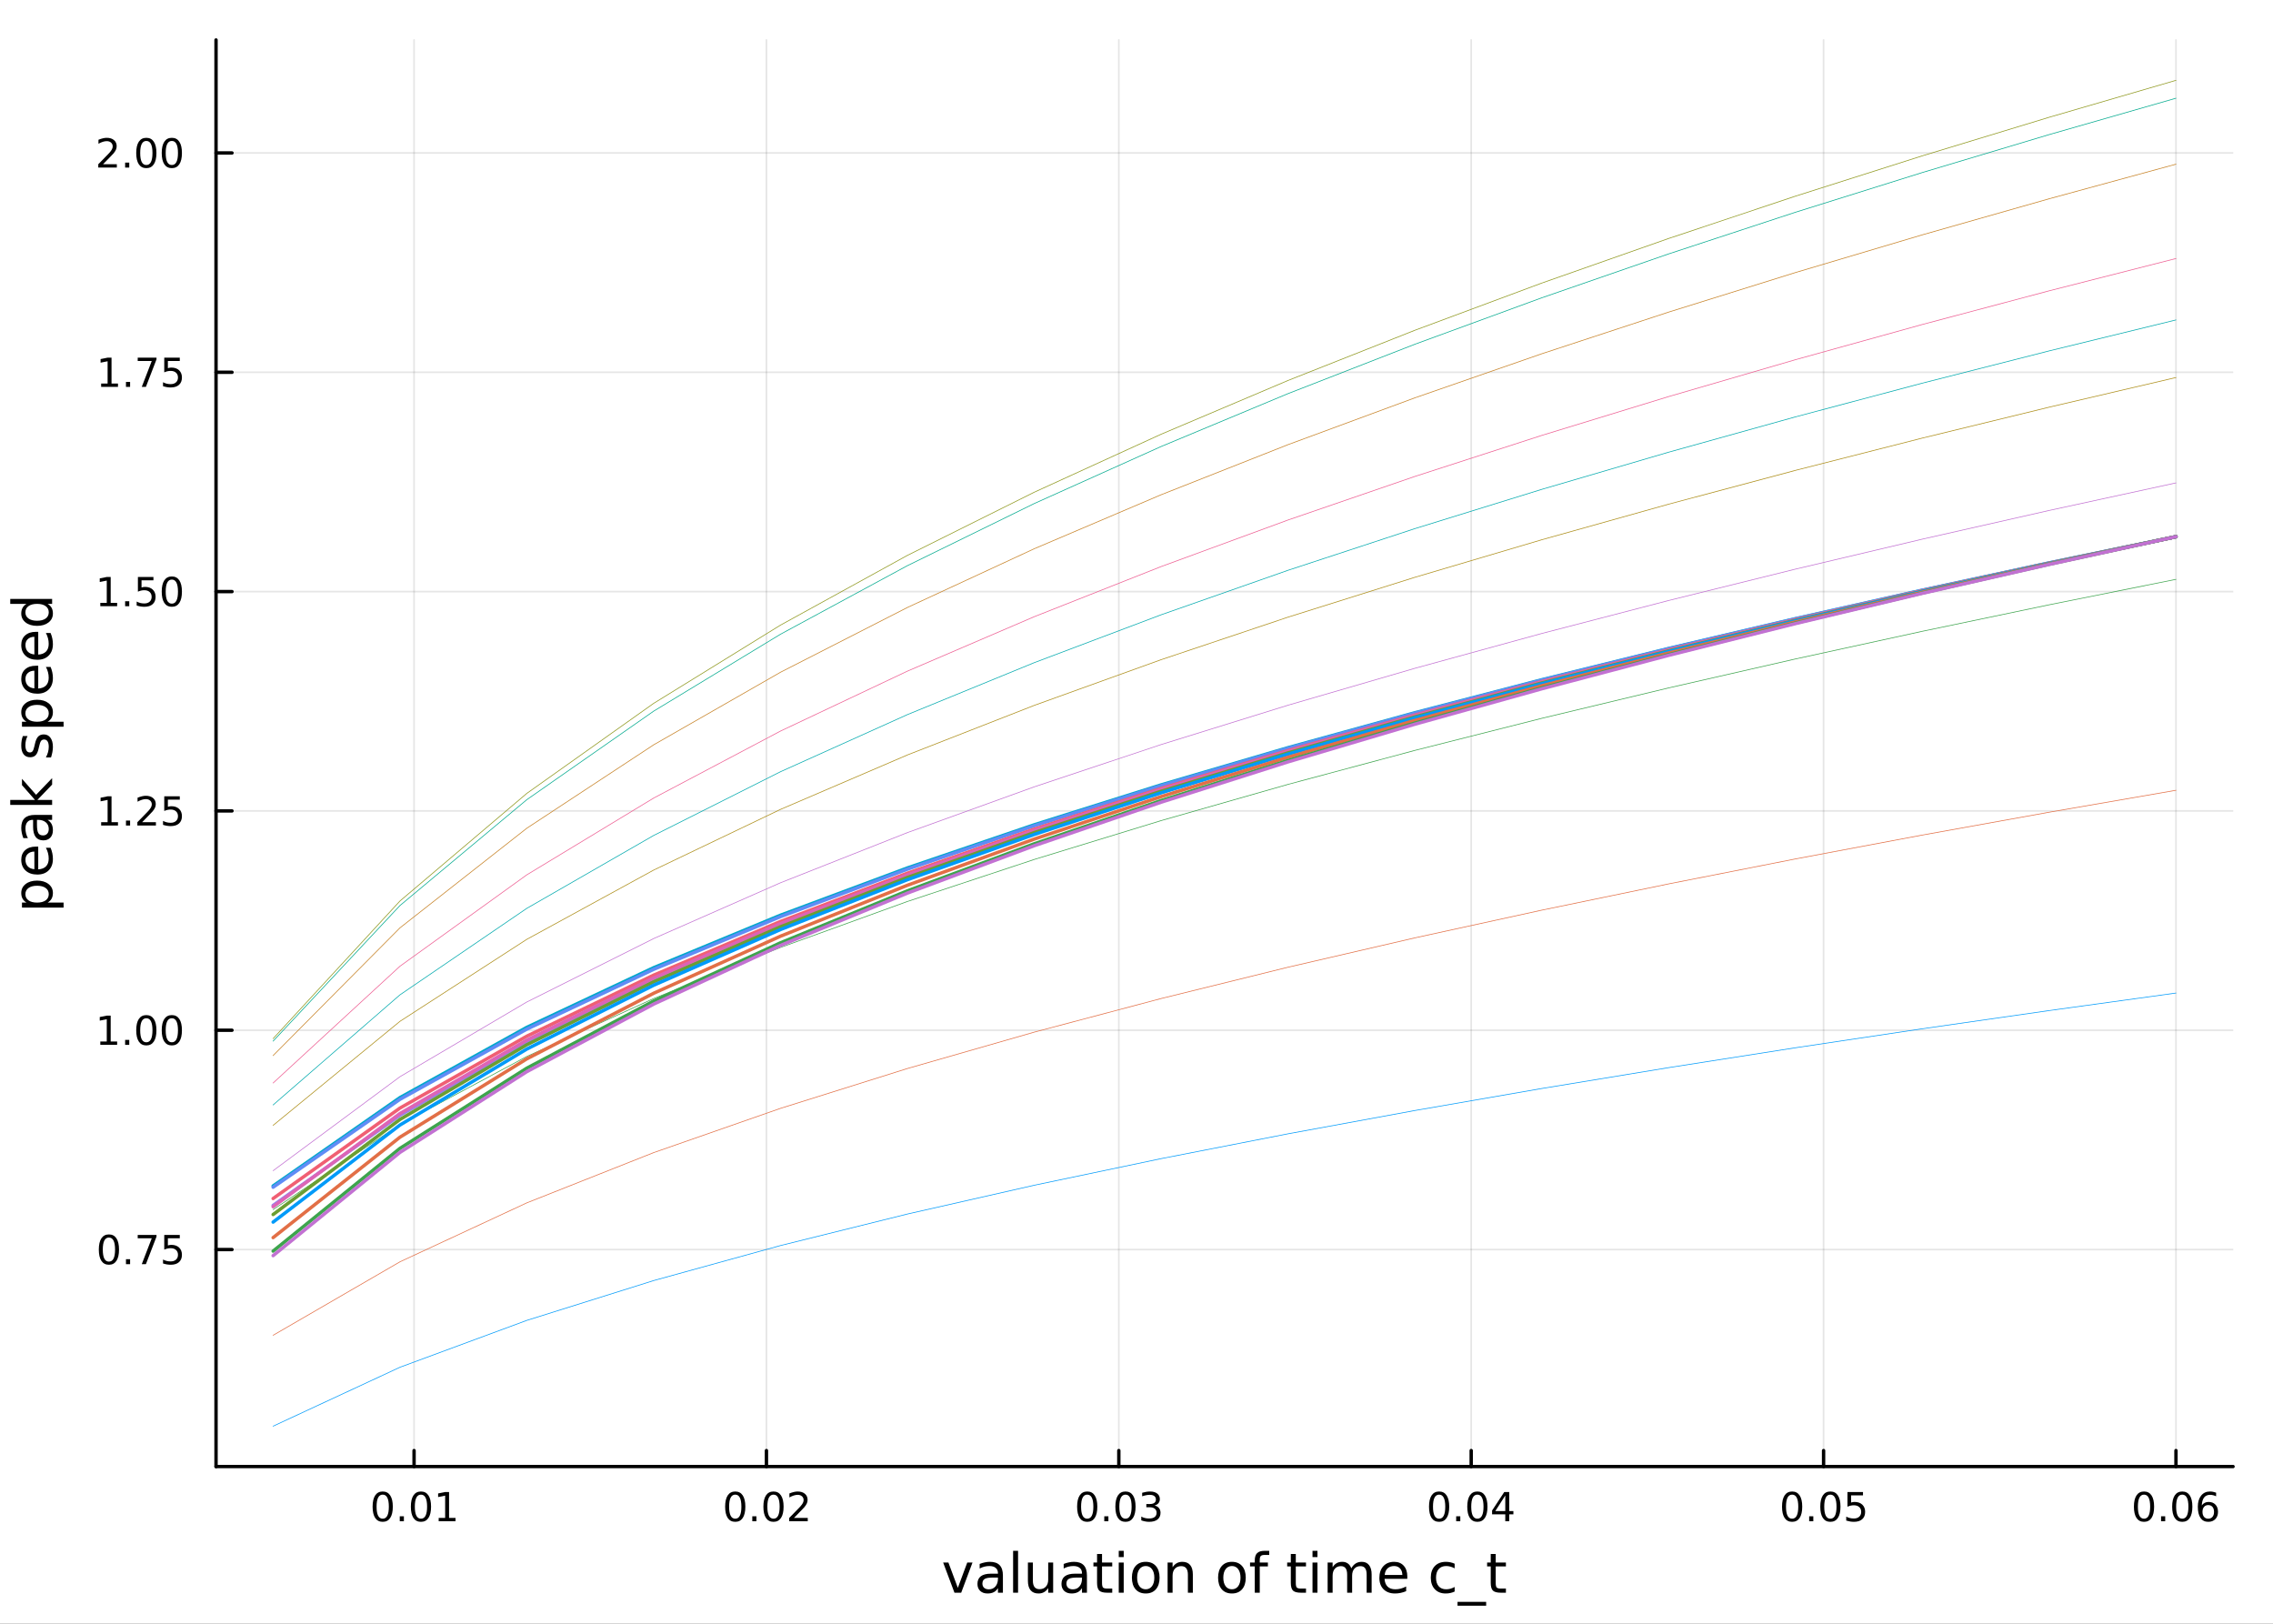 <?xml version="1.0" encoding="utf-8"?>
<svg xmlns="http://www.w3.org/2000/svg" xmlns:xlink="http://www.w3.org/1999/xlink" width="672" height="480" viewBox="0 0 2688 1920">
<rect x="0" y="0" width="2688" height="1920" fill="#333333" stroke="none"/>
<defs>
  <clipPath id="clip620">
    <rect x="0" y="0" width="2688" height="1920"/>
  </clipPath>
</defs>
<path clip-path="url(#clip620)" d="M0 1920 L2688 1920 L2688 0 L0 0  Z" fill="#ffffff" fill-rule="evenodd" fill-opacity="1"/>
<defs>
  <clipPath id="clip621">
    <rect x="537" y="0" width="1883" height="1883"/>
  </clipPath>
</defs>
<path clip-path="url(#clip620)" d="M255.469 1734.12 L2640.76 1734.12 L2640.76 47.244 L255.469 47.244  Z" fill="#ffffff" fill-rule="evenodd" fill-opacity="1"/>
<defs>
  <clipPath id="clip622">
    <rect x="255" y="47" width="2386" height="1688"/>
  </clipPath>
</defs>
<polyline clip-path="url(#clip622)" style="stroke:#000000; stroke-linecap:round; stroke-linejoin:round; stroke-width:2; stroke-opacity:0.1; fill:none" points="489.664,1734.12 489.664,47.244 "/>
<polyline clip-path="url(#clip622)" style="stroke:#000000; stroke-linecap:round; stroke-linejoin:round; stroke-width:2; stroke-opacity:0.1; fill:none" points="906.381,1734.12 906.381,47.244 "/>
<polyline clip-path="url(#clip622)" style="stroke:#000000; stroke-linecap:round; stroke-linejoin:round; stroke-width:2; stroke-opacity:0.1; fill:none" points="1323.1,1734.12 1323.1,47.244 "/>
<polyline clip-path="url(#clip622)" style="stroke:#000000; stroke-linecap:round; stroke-linejoin:round; stroke-width:2; stroke-opacity:0.1; fill:none" points="1739.81,1734.12 1739.81,47.244 "/>
<polyline clip-path="url(#clip622)" style="stroke:#000000; stroke-linecap:round; stroke-linejoin:round; stroke-width:2; stroke-opacity:0.1; fill:none" points="2156.53,1734.12 2156.53,47.244 "/>
<polyline clip-path="url(#clip622)" style="stroke:#000000; stroke-linecap:round; stroke-linejoin:round; stroke-width:2; stroke-opacity:0.1; fill:none" points="2573.25,1734.12 2573.25,47.244 "/>
<polyline clip-path="url(#clip620)" style="stroke:#000000; stroke-linecap:round; stroke-linejoin:round; stroke-width:4; stroke-opacity:1; fill:none" points="255.469,1734.12 2640.76,1734.12 "/>
<polyline clip-path="url(#clip620)" style="stroke:#000000; stroke-linecap:round; stroke-linejoin:round; stroke-width:4; stroke-opacity:1; fill:none" points="489.664,1734.12 489.664,1715.22 "/>
<polyline clip-path="url(#clip620)" style="stroke:#000000; stroke-linecap:round; stroke-linejoin:round; stroke-width:4; stroke-opacity:1; fill:none" points="906.381,1734.12 906.381,1715.22 "/>
<polyline clip-path="url(#clip620)" style="stroke:#000000; stroke-linecap:round; stroke-linejoin:round; stroke-width:4; stroke-opacity:1; fill:none" points="1323.1,1734.12 1323.1,1715.22 "/>
<polyline clip-path="url(#clip620)" style="stroke:#000000; stroke-linecap:round; stroke-linejoin:round; stroke-width:4; stroke-opacity:1; fill:none" points="1739.81,1734.12 1739.81,1715.22 "/>
<polyline clip-path="url(#clip620)" style="stroke:#000000; stroke-linecap:round; stroke-linejoin:round; stroke-width:4; stroke-opacity:1; fill:none" points="2156.53,1734.12 2156.53,1715.22 "/>
<polyline clip-path="url(#clip620)" style="stroke:#000000; stroke-linecap:round; stroke-linejoin:round; stroke-width:4; stroke-opacity:1; fill:none" points="2573.25,1734.12 2573.25,1715.22 "/>
<path clip-path="url(#clip620)" d="M452.581 1767.34 Q448.97 1767.34 447.141 1770.9 Q445.335 1774.45 445.335 1781.58 Q445.335 1788.68 447.141 1792.25 Q448.97 1795.79 452.581 1795.79 Q456.215 1795.79 458.021 1792.25 Q459.849 1788.68 459.849 1781.58 Q459.849 1774.45 458.021 1770.9 Q456.215 1767.34 452.581 1767.34 M452.581 1763.64 Q458.391 1763.64 461.446 1768.24 Q464.525 1772.83 464.525 1781.58 Q464.525 1790.3 461.446 1794.91 Q458.391 1799.49 452.581 1799.49 Q446.771 1799.49 443.692 1794.91 Q440.636 1790.3 440.636 1781.58 Q440.636 1772.83 443.692 1768.24 Q446.771 1763.64 452.581 1763.64 Z" fill="#000000" fill-rule="evenodd" fill-opacity="1" /><path clip-path="url(#clip620)" d="M472.743 1792.94 L477.627 1792.94 L477.627 1798.82 L472.743 1798.82 L472.743 1792.94 Z" fill="#000000" fill-rule="evenodd" fill-opacity="1" /><path clip-path="url(#clip620)" d="M497.812 1767.34 Q494.201 1767.34 492.372 1770.9 Q490.567 1774.45 490.567 1781.58 Q490.567 1788.68 492.372 1792.25 Q494.201 1795.79 497.812 1795.79 Q501.446 1795.79 503.252 1792.25 Q505.081 1788.68 505.081 1781.58 Q505.081 1774.45 503.252 1770.9 Q501.446 1767.34 497.812 1767.34 M497.812 1763.64 Q503.622 1763.64 506.678 1768.24 Q509.756 1772.83 509.756 1781.58 Q509.756 1790.3 506.678 1794.91 Q503.622 1799.49 497.812 1799.49 Q492.002 1799.49 488.923 1794.91 Q485.868 1790.3 485.868 1781.58 Q485.868 1772.83 488.923 1768.24 Q492.002 1763.64 497.812 1763.64 Z" fill="#000000" fill-rule="evenodd" fill-opacity="1" /><path clip-path="url(#clip620)" d="M518.784 1794.89 L526.423 1794.89 L526.423 1768.52 L518.113 1770.19 L518.113 1765.93 L526.377 1764.26 L531.053 1764.26 L531.053 1794.89 L538.691 1794.89 L538.691 1798.82 L518.784 1798.82 L518.784 1794.89 Z" fill="#000000" fill-rule="evenodd" fill-opacity="1" /><path clip-path="url(#clip620)" d="M869.483 1767.34 Q865.872 1767.34 864.043 1770.9 Q862.237 1774.45 862.237 1781.58 Q862.237 1788.68 864.043 1792.25 Q865.872 1795.79 869.483 1795.79 Q873.117 1795.79 874.923 1792.25 Q876.751 1788.68 876.751 1781.58 Q876.751 1774.45 874.923 1770.9 Q873.117 1767.34 869.483 1767.34 M869.483 1763.64 Q875.293 1763.64 878.348 1768.24 Q881.427 1772.83 881.427 1781.58 Q881.427 1790.3 878.348 1794.91 Q875.293 1799.49 869.483 1799.49 Q863.673 1799.49 860.594 1794.91 Q857.538 1790.3 857.538 1781.58 Q857.538 1772.83 860.594 1768.24 Q863.673 1763.64 869.483 1763.64 Z" fill="#000000" fill-rule="evenodd" fill-opacity="1" /><path clip-path="url(#clip620)" d="M889.645 1792.94 L894.529 1792.94 L894.529 1798.82 L889.645 1798.82 L889.645 1792.94 Z" fill="#000000" fill-rule="evenodd" fill-opacity="1" /><path clip-path="url(#clip620)" d="M914.714 1767.34 Q911.103 1767.34 909.274 1770.9 Q907.469 1774.45 907.469 1781.58 Q907.469 1788.68 909.274 1792.25 Q911.103 1795.79 914.714 1795.79 Q918.348 1795.79 920.154 1792.25 Q921.982 1788.68 921.982 1781.58 Q921.982 1774.45 920.154 1770.9 Q918.348 1767.34 914.714 1767.34 M914.714 1763.64 Q920.524 1763.64 923.58 1768.24 Q926.658 1772.83 926.658 1781.58 Q926.658 1790.3 923.58 1794.91 Q920.524 1799.49 914.714 1799.49 Q908.904 1799.49 905.825 1794.91 Q902.77 1790.3 902.77 1781.58 Q902.77 1772.83 905.825 1768.24 Q908.904 1763.64 914.714 1763.64 Z" fill="#000000" fill-rule="evenodd" fill-opacity="1" /><path clip-path="url(#clip620)" d="M938.904 1794.89 L955.223 1794.89 L955.223 1798.82 L933.279 1798.82 L933.279 1794.89 Q935.941 1792.13 940.524 1787.5 Q945.13 1782.85 946.311 1781.51 Q948.556 1778.98 949.436 1777.25 Q950.339 1775.49 950.339 1773.8 Q950.339 1771.04 948.394 1769.31 Q946.473 1767.57 943.371 1767.57 Q941.172 1767.57 938.718 1768.34 Q936.288 1769.1 933.51 1770.65 L933.51 1765.93 Q936.334 1764.79 938.788 1764.21 Q941.242 1763.64 943.279 1763.64 Q948.649 1763.64 951.843 1766.32 Q955.038 1769.01 955.038 1773.5 Q955.038 1775.63 954.228 1777.55 Q953.441 1779.45 951.334 1782.04 Q950.755 1782.71 947.654 1785.93 Q944.552 1789.12 938.904 1794.89 Z" fill="#000000" fill-rule="evenodd" fill-opacity="1" /><path clip-path="url(#clip620)" d="M1285.72 1767.34 Q1282.11 1767.34 1280.29 1770.9 Q1278.48 1774.45 1278.48 1781.58 Q1278.48 1788.68 1280.29 1792.25 Q1282.11 1795.79 1285.72 1795.79 Q1289.36 1795.79 1291.16 1792.25 Q1292.99 1788.68 1292.99 1781.58 Q1292.99 1774.45 1291.16 1770.9 Q1289.36 1767.34 1285.72 1767.34 M1285.72 1763.64 Q1291.54 1763.64 1294.59 1768.24 Q1297.67 1772.83 1297.67 1781.58 Q1297.67 1790.3 1294.59 1794.91 Q1291.54 1799.49 1285.72 1799.49 Q1279.91 1799.49 1276.84 1794.91 Q1273.78 1790.3 1273.78 1781.58 Q1273.78 1772.83 1276.84 1768.24 Q1279.91 1763.64 1285.72 1763.64 Z" fill="#000000" fill-rule="evenodd" fill-opacity="1" /><path clip-path="url(#clip620)" d="M1305.89 1792.94 L1310.77 1792.94 L1310.77 1798.82 L1305.89 1798.82 L1305.89 1792.94 Z" fill="#000000" fill-rule="evenodd" fill-opacity="1" /><path clip-path="url(#clip620)" d="M1330.96 1767.34 Q1327.35 1767.34 1325.52 1770.9 Q1323.71 1774.45 1323.71 1781.58 Q1323.71 1788.68 1325.52 1792.25 Q1327.35 1795.79 1330.96 1795.79 Q1334.59 1795.79 1336.4 1792.25 Q1338.22 1788.68 1338.22 1781.58 Q1338.22 1774.45 1336.4 1770.9 Q1334.59 1767.34 1330.96 1767.34 M1330.96 1763.64 Q1336.77 1763.64 1339.82 1768.24 Q1342.9 1772.83 1342.9 1781.58 Q1342.9 1790.3 1339.82 1794.91 Q1336.77 1799.49 1330.96 1799.49 Q1325.15 1799.49 1322.07 1794.91 Q1319.01 1790.3 1319.01 1781.58 Q1319.01 1772.83 1322.07 1768.24 Q1325.15 1763.64 1330.96 1763.64 Z" fill="#000000" fill-rule="evenodd" fill-opacity="1" /><path clip-path="url(#clip620)" d="M1365.28 1780.19 Q1368.64 1780.9 1370.52 1783.17 Q1372.41 1785.44 1372.41 1788.77 Q1372.41 1793.89 1368.9 1796.69 Q1365.38 1799.49 1358.9 1799.49 Q1356.72 1799.49 1354.41 1799.05 Q1352.11 1798.64 1349.66 1797.78 L1349.66 1793.27 Q1351.6 1794.4 1353.92 1794.98 Q1356.23 1795.56 1358.76 1795.56 Q1363.16 1795.56 1365.45 1793.82 Q1367.76 1792.08 1367.76 1788.77 Q1367.76 1785.72 1365.61 1784.01 Q1363.48 1782.27 1359.66 1782.27 L1355.63 1782.27 L1355.63 1778.43 L1359.84 1778.43 Q1363.29 1778.43 1365.12 1777.06 Q1366.95 1775.67 1366.95 1773.08 Q1366.95 1770.42 1365.05 1769.01 Q1363.18 1767.57 1359.66 1767.57 Q1357.74 1767.57 1355.54 1767.99 Q1353.34 1768.4 1350.7 1769.28 L1350.7 1765.12 Q1353.36 1764.38 1355.68 1764.01 Q1358.02 1763.64 1360.08 1763.64 Q1365.4 1763.64 1368.5 1766.07 Q1371.6 1768.47 1371.6 1772.59 Q1371.6 1775.46 1369.96 1777.46 Q1368.32 1779.42 1365.28 1780.19 Z" fill="#000000" fill-rule="evenodd" fill-opacity="1" /><path clip-path="url(#clip620)" d="M1701.87 1767.34 Q1698.26 1767.34 1696.43 1770.9 Q1694.63 1774.45 1694.63 1781.58 Q1694.63 1788.68 1696.43 1792.25 Q1698.26 1795.79 1701.87 1795.79 Q1705.51 1795.79 1707.31 1792.25 Q1709.14 1788.68 1709.14 1781.58 Q1709.14 1774.45 1707.31 1770.9 Q1705.51 1767.34 1701.87 1767.34 M1701.87 1763.64 Q1707.68 1763.64 1710.74 1768.24 Q1713.82 1772.83 1713.82 1781.58 Q1713.82 1790.3 1710.74 1794.91 Q1707.68 1799.49 1701.87 1799.49 Q1696.06 1799.49 1692.99 1794.91 Q1689.93 1790.3 1689.93 1781.58 Q1689.93 1772.83 1692.99 1768.24 Q1696.06 1763.64 1701.87 1763.64 Z" fill="#000000" fill-rule="evenodd" fill-opacity="1" /><path clip-path="url(#clip620)" d="M1722.04 1792.94 L1726.92 1792.94 L1726.92 1798.82 L1722.04 1798.82 L1722.04 1792.94 Z" fill="#000000" fill-rule="evenodd" fill-opacity="1" /><path clip-path="url(#clip620)" d="M1747.11 1767.34 Q1743.49 1767.34 1741.67 1770.9 Q1739.86 1774.45 1739.86 1781.58 Q1739.86 1788.68 1741.67 1792.25 Q1743.49 1795.79 1747.11 1795.79 Q1750.74 1795.79 1752.55 1792.25 Q1754.37 1788.68 1754.37 1781.58 Q1754.37 1774.45 1752.55 1770.9 Q1750.74 1767.34 1747.11 1767.34 M1747.11 1763.64 Q1752.92 1763.64 1755.97 1768.24 Q1759.05 1772.83 1759.05 1781.58 Q1759.05 1790.3 1755.97 1794.91 Q1752.92 1799.49 1747.11 1799.49 Q1741.3 1799.49 1738.22 1794.91 Q1735.16 1790.3 1735.16 1781.58 Q1735.16 1772.83 1738.22 1768.24 Q1741.3 1763.64 1747.11 1763.64 Z" fill="#000000" fill-rule="evenodd" fill-opacity="1" /><path clip-path="url(#clip620)" d="M1780.11 1768.34 L1768.31 1786.78 L1780.11 1786.78 L1780.11 1768.34 M1778.89 1764.26 L1784.77 1764.26 L1784.77 1786.78 L1789.7 1786.78 L1789.7 1790.67 L1784.77 1790.67 L1784.77 1798.82 L1780.11 1798.82 L1780.11 1790.67 L1764.51 1790.67 L1764.51 1786.16 L1778.89 1764.26 Z" fill="#000000" fill-rule="evenodd" fill-opacity="1" /><path clip-path="url(#clip620)" d="M2119.33 1767.34 Q2115.72 1767.34 2113.89 1770.9 Q2112.09 1774.45 2112.09 1781.58 Q2112.09 1788.68 2113.89 1792.25 Q2115.72 1795.79 2119.33 1795.79 Q2122.97 1795.79 2124.77 1792.25 Q2126.6 1788.68 2126.6 1781.58 Q2126.6 1774.45 2124.77 1770.9 Q2122.97 1767.34 2119.33 1767.34 M2119.33 1763.64 Q2125.14 1763.64 2128.2 1768.24 Q2131.28 1772.83 2131.28 1781.58 Q2131.28 1790.3 2128.2 1794.91 Q2125.14 1799.49 2119.33 1799.49 Q2113.52 1799.49 2110.44 1794.91 Q2107.39 1790.3 2107.39 1781.58 Q2107.39 1772.83 2110.44 1768.24 Q2113.52 1763.64 2119.33 1763.64 Z" fill="#000000" fill-rule="evenodd" fill-opacity="1" /><path clip-path="url(#clip620)" d="M2139.49 1792.94 L2144.38 1792.94 L2144.38 1798.82 L2139.49 1798.82 L2139.49 1792.94 Z" fill="#000000" fill-rule="evenodd" fill-opacity="1" /><path clip-path="url(#clip620)" d="M2164.56 1767.34 Q2160.95 1767.34 2159.12 1770.9 Q2157.32 1774.45 2157.32 1781.58 Q2157.32 1788.68 2159.12 1792.25 Q2160.95 1795.79 2164.56 1795.79 Q2168.2 1795.79 2170 1792.25 Q2171.83 1788.68 2171.83 1781.58 Q2171.83 1774.45 2170 1770.9 Q2168.2 1767.34 2164.56 1767.34 M2164.56 1763.64 Q2170.37 1763.64 2173.43 1768.24 Q2176.51 1772.83 2176.51 1781.58 Q2176.51 1790.3 2173.43 1794.91 Q2170.37 1799.49 2164.56 1799.49 Q2158.75 1799.49 2155.67 1794.91 Q2152.62 1790.3 2152.62 1781.58 Q2152.62 1772.83 2155.67 1768.24 Q2158.75 1763.64 2164.56 1763.64 Z" fill="#000000" fill-rule="evenodd" fill-opacity="1" /><path clip-path="url(#clip620)" d="M2184.77 1764.26 L2203.13 1764.26 L2203.13 1768.2 L2189.05 1768.2 L2189.05 1776.67 Q2190.07 1776.32 2191.09 1776.16 Q2192.11 1775.97 2193.13 1775.97 Q2198.92 1775.97 2202.29 1779.15 Q2205.67 1782.32 2205.67 1787.73 Q2205.67 1793.31 2202.2 1796.41 Q2198.73 1799.49 2192.41 1799.49 Q2190.23 1799.49 2187.97 1799.12 Q2185.72 1798.75 2183.31 1798.01 L2183.31 1793.31 Q2185.4 1794.45 2187.62 1795 Q2189.84 1795.56 2192.32 1795.56 Q2196.32 1795.56 2198.66 1793.45 Q2201 1791.34 2201 1787.73 Q2201 1784.12 2198.66 1782.02 Q2196.32 1779.91 2192.32 1779.91 Q2190.44 1779.91 2188.57 1780.33 Q2186.72 1780.74 2184.77 1781.62 L2184.77 1764.26 Z" fill="#000000" fill-rule="evenodd" fill-opacity="1" /><path clip-path="url(#clip620)" d="M2535.47 1767.34 Q2531.86 1767.34 2530.03 1770.9 Q2528.22 1774.45 2528.22 1781.58 Q2528.22 1788.68 2530.03 1792.25 Q2531.86 1795.79 2535.47 1795.79 Q2539.1 1795.79 2540.91 1792.25 Q2542.74 1788.68 2542.74 1781.58 Q2542.74 1774.45 2540.91 1770.9 Q2539.1 1767.34 2535.47 1767.34 M2535.47 1763.64 Q2541.28 1763.64 2544.34 1768.24 Q2547.41 1772.83 2547.41 1781.58 Q2547.41 1790.3 2544.34 1794.91 Q2541.28 1799.49 2535.47 1799.49 Q2529.66 1799.49 2526.58 1794.91 Q2523.53 1790.3 2523.53 1781.58 Q2523.53 1772.83 2526.58 1768.24 Q2529.66 1763.64 2535.47 1763.64 Z" fill="#000000" fill-rule="evenodd" fill-opacity="1" /><path clip-path="url(#clip620)" d="M2555.63 1792.94 L2560.52 1792.94 L2560.52 1798.82 L2555.63 1798.82 L2555.63 1792.94 Z" fill="#000000" fill-rule="evenodd" fill-opacity="1" /><path clip-path="url(#clip620)" d="M2580.7 1767.34 Q2577.09 1767.34 2575.26 1770.9 Q2573.46 1774.45 2573.46 1781.58 Q2573.46 1788.68 2575.26 1792.25 Q2577.09 1795.79 2580.7 1795.79 Q2584.34 1795.79 2586.14 1792.25 Q2587.97 1788.68 2587.97 1781.58 Q2587.97 1774.45 2586.14 1770.9 Q2584.34 1767.34 2580.7 1767.34 M2580.7 1763.64 Q2586.51 1763.64 2589.57 1768.24 Q2592.65 1772.83 2592.65 1781.58 Q2592.65 1790.3 2589.57 1794.91 Q2586.51 1799.49 2580.7 1799.49 Q2574.89 1799.49 2571.81 1794.91 Q2568.76 1790.3 2568.76 1781.58 Q2568.76 1772.83 2571.81 1768.24 Q2574.89 1763.64 2580.7 1763.64 Z" fill="#000000" fill-rule="evenodd" fill-opacity="1" /><path clip-path="url(#clip620)" d="M2611.44 1779.68 Q2608.29 1779.68 2606.44 1781.83 Q2604.61 1783.98 2604.61 1787.73 Q2604.61 1791.46 2606.44 1793.64 Q2608.29 1795.79 2611.44 1795.79 Q2614.59 1795.79 2616.42 1793.64 Q2618.27 1791.46 2618.27 1787.73 Q2618.27 1783.98 2616.42 1781.83 Q2614.59 1779.68 2611.44 1779.68 M2620.72 1765.02 L2620.72 1769.28 Q2618.97 1768.45 2617.16 1768.01 Q2615.38 1767.57 2613.62 1767.57 Q2608.99 1767.57 2606.53 1770.7 Q2604.1 1773.82 2603.76 1780.14 Q2605.12 1778.13 2607.18 1777.06 Q2609.24 1775.97 2611.72 1775.97 Q2616.93 1775.97 2619.94 1779.15 Q2622.97 1782.29 2622.97 1787.73 Q2622.97 1793.06 2619.82 1796.27 Q2616.67 1799.49 2611.44 1799.49 Q2605.45 1799.49 2602.28 1794.91 Q2599.1 1790.3 2599.1 1781.58 Q2599.1 1773.38 2602.99 1768.52 Q2606.88 1763.64 2613.43 1763.64 Q2615.19 1763.64 2616.97 1763.98 Q2618.78 1764.33 2620.72 1765.02 Z" fill="#000000" fill-rule="evenodd" fill-opacity="1" /><path clip-path="url(#clip620)" d="M1115.36 1847.65 L1121.57 1847.65 L1132.71 1877.57 L1143.85 1847.65 L1150.05 1847.65 L1136.69 1883.3 L1128.73 1883.3 L1115.36 1847.65 Z" fill="#000000" fill-rule="evenodd" fill-opacity="1" /><path clip-path="url(#clip620)" d="M1174.34 1865.38 Q1167.24 1865.38 1164.5 1867 Q1161.77 1868.63 1161.77 1872.54 Q1161.77 1875.66 1163.8 1877.51 Q1165.87 1879.32 1169.41 1879.32 Q1174.28 1879.32 1177.2 1875.88 Q1180.16 1872.42 1180.16 1866.69 L1180.16 1865.38 L1174.34 1865.38 M1186.02 1862.96 L1186.02 1883.3 L1180.16 1883.3 L1180.16 1877.89 Q1178.16 1881.14 1175.17 1882.7 Q1172.18 1884.22 1167.85 1884.22 Q1162.37 1884.22 1159.13 1881.17 Q1155.91 1878.08 1155.91 1872.92 Q1155.91 1866.91 1159.92 1863.85 Q1163.96 1860.8 1171.95 1860.8 L1180.16 1860.8 L1180.16 1860.23 Q1180.16 1856.18 1177.49 1853.99 Q1174.85 1851.76 1170.04 1851.76 Q1166.99 1851.76 1164.09 1852.49 Q1161.19 1853.22 1158.52 1854.69 L1158.52 1849.28 Q1161.74 1848.03 1164.76 1847.43 Q1167.78 1846.79 1170.65 1846.79 Q1178.38 1846.79 1182.2 1850.8 Q1186.02 1854.81 1186.02 1862.96 Z" fill="#000000" fill-rule="evenodd" fill-opacity="1" /><path clip-path="url(#clip620)" d="M1198.08 1833.78 L1203.94 1833.78 L1203.94 1883.3 L1198.08 1883.3 L1198.08 1833.78 Z" fill="#000000" fill-rule="evenodd" fill-opacity="1" /><path clip-path="url(#clip620)" d="M1215.59 1869.23 L1215.59 1847.65 L1221.45 1847.65 L1221.45 1869.01 Q1221.45 1874.07 1223.42 1876.62 Q1225.39 1879.13 1229.34 1879.13 Q1234.08 1879.13 1236.82 1876.11 Q1239.59 1873.08 1239.59 1867.86 L1239.59 1847.65 L1245.44 1847.65 L1245.44 1883.3 L1239.59 1883.3 L1239.59 1877.83 Q1237.46 1881.07 1234.62 1882.66 Q1231.82 1884.22 1228.1 1884.22 Q1221.95 1884.22 1218.77 1880.4 Q1215.59 1876.59 1215.59 1869.23 M1230.33 1846.79 L1230.33 1846.79 Z" fill="#000000" fill-rule="evenodd" fill-opacity="1" /><path clip-path="url(#clip620)" d="M1273.71 1865.38 Q1266.61 1865.38 1263.87 1867 Q1261.14 1868.63 1261.14 1872.54 Q1261.14 1875.66 1263.17 1877.51 Q1265.24 1879.32 1268.77 1879.32 Q1273.64 1879.32 1276.57 1875.88 Q1279.53 1872.42 1279.53 1866.69 L1279.53 1865.38 L1273.71 1865.38 M1285.39 1862.96 L1285.39 1883.3 L1279.53 1883.3 L1279.53 1877.89 Q1277.53 1881.14 1274.54 1882.7 Q1271.54 1884.22 1267.22 1884.22 Q1261.74 1884.22 1258.49 1881.17 Q1255.28 1878.08 1255.28 1872.92 Q1255.28 1866.91 1259.29 1863.85 Q1263.33 1860.8 1271.32 1860.8 L1279.53 1860.8 L1279.53 1860.23 Q1279.53 1856.18 1276.86 1853.99 Q1274.22 1851.76 1269.41 1851.76 Q1266.36 1851.76 1263.46 1852.49 Q1260.56 1853.22 1257.89 1854.69 L1257.89 1849.28 Q1261.1 1848.03 1264.13 1847.43 Q1267.15 1846.79 1270.02 1846.79 Q1277.75 1846.79 1281.57 1850.8 Q1285.39 1854.81 1285.39 1862.96 Z" fill="#000000" fill-rule="evenodd" fill-opacity="1" /><path clip-path="url(#clip620)" d="M1303.24 1837.53 L1303.24 1847.65 L1315.31 1847.65 L1315.31 1852.2 L1303.24 1852.2 L1303.24 1871.56 Q1303.24 1875.92 1304.42 1877.16 Q1305.63 1878.4 1309.29 1878.4 L1315.31 1878.4 L1315.31 1883.3 L1309.29 1883.3 Q1302.51 1883.3 1299.93 1880.79 Q1297.36 1878.24 1297.36 1871.56 L1297.36 1852.2 L1293.06 1852.2 L1293.06 1847.65 L1297.36 1847.65 L1297.36 1837.53 L1303.24 1837.53 Z" fill="#000000" fill-rule="evenodd" fill-opacity="1" /><path clip-path="url(#clip620)" d="M1323.01 1847.65 L1328.87 1847.65 L1328.87 1883.3 L1323.01 1883.3 L1323.01 1847.65 M1323.01 1833.78 L1328.87 1833.78 L1328.87 1841.19 L1323.01 1841.19 L1323.01 1833.78 Z" fill="#000000" fill-rule="evenodd" fill-opacity="1" /><path clip-path="url(#clip620)" d="M1354.93 1851.76 Q1350.22 1851.76 1347.49 1855.45 Q1344.75 1859.11 1344.75 1865.51 Q1344.75 1871.91 1347.45 1875.6 Q1350.19 1879.26 1354.93 1879.26 Q1359.61 1879.26 1362.35 1875.57 Q1365.09 1871.87 1365.09 1865.51 Q1365.09 1859.17 1362.35 1855.48 Q1359.61 1851.76 1354.93 1851.76 M1354.93 1846.79 Q1362.57 1846.79 1366.93 1851.76 Q1371.29 1856.72 1371.29 1865.51 Q1371.29 1874.26 1366.93 1879.26 Q1362.57 1884.22 1354.93 1884.22 Q1347.26 1884.22 1342.9 1879.26 Q1338.57 1874.26 1338.57 1865.51 Q1338.57 1856.72 1342.9 1851.76 Q1347.26 1846.79 1354.93 1846.79 Z" fill="#000000" fill-rule="evenodd" fill-opacity="1" /><path clip-path="url(#clip620)" d="M1410.63 1861.78 L1410.63 1883.3 L1404.78 1883.3 L1404.78 1861.98 Q1404.78 1856.92 1402.8 1854.4 Q1400.83 1851.89 1396.88 1851.89 Q1392.14 1851.89 1389.4 1854.91 Q1386.67 1857.93 1386.67 1863.15 L1386.67 1883.3 L1380.78 1883.3 L1380.78 1847.65 L1386.67 1847.65 L1386.67 1853.19 Q1388.77 1849.98 1391.6 1848.39 Q1394.47 1846.79 1398.19 1846.79 Q1404.33 1846.79 1407.48 1850.61 Q1410.63 1854.4 1410.63 1861.78 Z" fill="#000000" fill-rule="evenodd" fill-opacity="1" /><path clip-path="url(#clip620)" d="M1456.85 1851.76 Q1452.14 1851.76 1449.4 1855.45 Q1446.66 1859.11 1446.66 1865.51 Q1446.66 1871.91 1449.37 1875.6 Q1452.11 1879.26 1456.85 1879.26 Q1461.53 1879.26 1464.27 1875.57 Q1467 1871.87 1467 1865.51 Q1467 1859.17 1464.27 1855.48 Q1461.53 1851.76 1456.85 1851.76 M1456.85 1846.79 Q1464.49 1846.79 1468.85 1851.76 Q1473.21 1856.72 1473.21 1865.51 Q1473.21 1874.26 1468.85 1879.26 Q1464.49 1884.22 1456.85 1884.22 Q1449.18 1884.22 1444.82 1879.26 Q1440.49 1874.26 1440.49 1865.51 Q1440.49 1856.72 1444.82 1851.76 Q1449.18 1846.79 1456.85 1846.79 Z" fill="#000000" fill-rule="evenodd" fill-opacity="1" /><path clip-path="url(#clip620)" d="M1500.96 1833.78 L1500.96 1838.65 L1495.36 1838.65 Q1492.21 1838.65 1490.97 1839.92 Q1489.76 1841.19 1489.76 1844.5 L1489.76 1847.65 L1499.4 1847.65 L1499.4 1852.2 L1489.76 1852.2 L1489.76 1883.3 L1483.87 1883.3 L1483.87 1852.2 L1478.27 1852.2 L1478.27 1847.65 L1483.87 1847.65 L1483.87 1845.17 Q1483.87 1839.22 1486.64 1836.51 Q1489.41 1833.78 1495.43 1833.78 L1500.96 1833.78 Z" fill="#000000" fill-rule="evenodd" fill-opacity="1" /><path clip-path="url(#clip620)" d="M1532.38 1837.53 L1532.38 1847.65 L1544.44 1847.65 L1544.44 1852.2 L1532.38 1852.2 L1532.38 1871.56 Q1532.38 1875.92 1533.56 1877.16 Q1534.77 1878.4 1538.43 1878.4 L1544.44 1878.4 L1544.44 1883.3 L1538.43 1883.3 Q1531.65 1883.3 1529.07 1880.79 Q1526.49 1878.24 1526.49 1871.56 L1526.49 1852.2 L1522.19 1852.2 L1522.19 1847.65 L1526.49 1847.65 L1526.49 1837.53 L1532.38 1837.53 Z" fill="#000000" fill-rule="evenodd" fill-opacity="1" /><path clip-path="url(#clip620)" d="M1552.14 1847.65 L1558 1847.65 L1558 1883.3 L1552.14 1883.3 L1552.14 1847.65 M1552.14 1833.78 L1558 1833.78 L1558 1841.19 L1552.14 1841.19 L1552.14 1833.78 Z" fill="#000000" fill-rule="evenodd" fill-opacity="1" /><path clip-path="url(#clip620)" d="M1598.01 1854.5 Q1600.21 1850.55 1603.26 1848.67 Q1606.32 1846.79 1610.45 1846.79 Q1616.02 1846.79 1619.05 1850.71 Q1622.07 1854.59 1622.07 1861.78 L1622.07 1883.3 L1616.18 1883.3 L1616.18 1861.98 Q1616.18 1856.85 1614.37 1854.37 Q1612.55 1851.89 1608.83 1851.89 Q1604.28 1851.89 1601.64 1854.91 Q1599 1857.93 1599 1863.15 L1599 1883.3 L1593.11 1883.3 L1593.11 1861.98 Q1593.11 1856.82 1591.29 1854.37 Q1589.48 1851.89 1585.69 1851.89 Q1581.2 1851.89 1578.56 1854.94 Q1575.92 1857.97 1575.92 1863.15 L1575.92 1883.3 L1570.03 1883.3 L1570.03 1847.65 L1575.92 1847.65 L1575.92 1853.19 Q1577.93 1849.91 1580.73 1848.35 Q1583.53 1846.79 1587.38 1846.79 Q1591.26 1846.79 1593.97 1848.77 Q1596.7 1850.74 1598.01 1854.5 Z" fill="#000000" fill-rule="evenodd" fill-opacity="1" /><path clip-path="url(#clip620)" d="M1664.24 1864.01 L1664.24 1866.88 L1637.32 1866.88 Q1637.7 1872.92 1640.95 1876.11 Q1644.22 1879.26 1650.05 1879.26 Q1653.42 1879.26 1656.57 1878.43 Q1659.76 1877.6 1662.88 1875.95 L1662.88 1881.49 Q1659.72 1882.82 1656.41 1883.52 Q1653.1 1884.22 1649.7 1884.22 Q1641.17 1884.22 1636.17 1879.26 Q1631.21 1874.29 1631.21 1865.83 Q1631.21 1857.07 1635.92 1851.95 Q1640.66 1846.79 1648.68 1846.79 Q1655.87 1846.79 1660.04 1851.44 Q1664.24 1856.06 1664.24 1864.01 M1658.39 1862.29 Q1658.32 1857.49 1655.68 1854.62 Q1653.07 1851.76 1648.74 1851.76 Q1643.84 1851.76 1640.88 1854.53 Q1637.95 1857.3 1637.51 1862.33 L1658.39 1862.29 Z" fill="#000000" fill-rule="evenodd" fill-opacity="1" /><path clip-path="url(#clip620)" d="M1720.23 1849.02 L1720.23 1854.5 Q1717.75 1853.13 1715.23 1852.46 Q1712.75 1851.76 1710.2 1851.76 Q1704.51 1851.76 1701.36 1855.39 Q1698.21 1858.98 1698.21 1865.51 Q1698.21 1872.03 1701.36 1875.66 Q1704.51 1879.26 1710.2 1879.26 Q1712.75 1879.26 1715.23 1878.59 Q1717.75 1877.89 1720.23 1876.52 L1720.23 1881.93 Q1717.78 1883.08 1715.14 1883.65 Q1712.53 1884.22 1709.57 1884.22 Q1701.52 1884.22 1696.77 1879.16 Q1692.03 1874.1 1692.03 1865.51 Q1692.03 1856.79 1696.8 1851.79 Q1701.61 1846.79 1709.95 1846.79 Q1712.66 1846.79 1715.23 1847.37 Q1717.81 1847.91 1720.23 1849.02 Z" fill="#000000" fill-rule="evenodd" fill-opacity="1" /><path clip-path="url(#clip620)" d="M1757.5 1894.12 L1757.5 1898.67 L1723.64 1898.67 L1723.64 1894.12 L1757.5 1894.12 Z" fill="#000000" fill-rule="evenodd" fill-opacity="1" /><path clip-path="url(#clip620)" d="M1768.8 1837.53 L1768.8 1847.65 L1780.86 1847.65 L1780.86 1852.2 L1768.8 1852.2 L1768.8 1871.56 Q1768.8 1875.92 1769.98 1877.16 Q1771.19 1878.4 1774.85 1878.4 L1780.86 1878.4 L1780.86 1883.3 L1774.85 1883.3 Q1768.07 1883.3 1765.49 1880.79 Q1762.91 1878.24 1762.91 1871.56 L1762.91 1852.2 L1758.62 1852.2 L1758.62 1847.65 L1762.91 1847.65 L1762.91 1837.53 L1768.8 1837.53 Z" fill="#000000" fill-rule="evenodd" fill-opacity="1" /><polyline clip-path="url(#clip622)" style="stroke:#000000; stroke-linecap:round; stroke-linejoin:round; stroke-width:2; stroke-opacity:0.1; fill:none" points="255.469,1477.55 2640.76,1477.55 "/>
<polyline clip-path="url(#clip622)" style="stroke:#000000; stroke-linecap:round; stroke-linejoin:round; stroke-width:2; stroke-opacity:0.1; fill:none" points="255.469,1218.22 2640.76,1218.22 "/>
<polyline clip-path="url(#clip622)" style="stroke:#000000; stroke-linecap:round; stroke-linejoin:round; stroke-width:2; stroke-opacity:0.1; fill:none" points="255.469,958.879 2640.76,958.879 "/>
<polyline clip-path="url(#clip622)" style="stroke:#000000; stroke-linecap:round; stroke-linejoin:round; stroke-width:2; stroke-opacity:0.1; fill:none" points="255.469,699.542 2640.76,699.542 "/>
<polyline clip-path="url(#clip622)" style="stroke:#000000; stroke-linecap:round; stroke-linejoin:round; stroke-width:2; stroke-opacity:0.1; fill:none" points="255.469,440.205 2640.76,440.205 "/>
<polyline clip-path="url(#clip622)" style="stroke:#000000; stroke-linecap:round; stroke-linejoin:round; stroke-width:2; stroke-opacity:0.1; fill:none" points="255.469,180.868 2640.76,180.868 "/>
<polyline clip-path="url(#clip620)" style="stroke:#000000; stroke-linecap:round; stroke-linejoin:round; stroke-width:4; stroke-opacity:1; fill:none" points="255.469,1734.12 255.469,47.244 "/>
<polyline clip-path="url(#clip620)" style="stroke:#000000; stroke-linecap:round; stroke-linejoin:round; stroke-width:4; stroke-opacity:1; fill:none" points="255.469,1477.55 274.367,1477.55 "/>
<polyline clip-path="url(#clip620)" style="stroke:#000000; stroke-linecap:round; stroke-linejoin:round; stroke-width:4; stroke-opacity:1; fill:none" points="255.469,1218.22 274.367,1218.22 "/>
<polyline clip-path="url(#clip620)" style="stroke:#000000; stroke-linecap:round; stroke-linejoin:round; stroke-width:4; stroke-opacity:1; fill:none" points="255.469,958.879 274.367,958.879 "/>
<polyline clip-path="url(#clip620)" style="stroke:#000000; stroke-linecap:round; stroke-linejoin:round; stroke-width:4; stroke-opacity:1; fill:none" points="255.469,699.542 274.367,699.542 "/>
<polyline clip-path="url(#clip620)" style="stroke:#000000; stroke-linecap:round; stroke-linejoin:round; stroke-width:4; stroke-opacity:1; fill:none" points="255.469,440.205 274.367,440.205 "/>
<polyline clip-path="url(#clip620)" style="stroke:#000000; stroke-linecap:round; stroke-linejoin:round; stroke-width:4; stroke-opacity:1; fill:none" points="255.469,180.868 274.367,180.868 "/>
<path clip-path="url(#clip620)" d="M128.807 1463.35 Q125.196 1463.35 123.367 1466.92 Q121.562 1470.46 121.562 1477.59 Q121.562 1484.69 123.367 1488.26 Q125.196 1491.8 128.807 1491.8 Q132.441 1491.8 134.247 1488.26 Q136.075 1484.69 136.075 1477.59 Q136.075 1470.46 134.247 1466.92 Q132.441 1463.35 128.807 1463.35 M128.807 1459.65 Q134.617 1459.65 137.673 1464.25 Q140.751 1468.84 140.751 1477.59 Q140.751 1486.32 137.673 1490.92 Q134.617 1495.5 128.807 1495.5 Q122.997 1495.5 119.918 1490.92 Q116.863 1486.32 116.863 1477.59 Q116.863 1468.84 119.918 1464.25 Q122.997 1459.65 128.807 1459.65 Z" fill="#000000" fill-rule="evenodd" fill-opacity="1" /><path clip-path="url(#clip620)" d="M148.969 1488.95 L153.853 1488.95 L153.853 1494.83 L148.969 1494.83 L148.969 1488.95 Z" fill="#000000" fill-rule="evenodd" fill-opacity="1" /><path clip-path="url(#clip620)" d="M162.858 1460.27 L185.08 1460.27 L185.08 1462.26 L172.534 1494.83 L167.649 1494.83 L179.455 1464.21 L162.858 1464.21 L162.858 1460.27 Z" fill="#000000" fill-rule="evenodd" fill-opacity="1" /><path clip-path="url(#clip620)" d="M194.246 1460.27 L212.603 1460.27 L212.603 1464.21 L198.529 1464.21 L198.529 1472.68 Q199.547 1472.33 200.566 1472.17 Q201.584 1471.99 202.603 1471.99 Q208.39 1471.99 211.769 1475.16 Q215.149 1478.33 215.149 1483.75 Q215.149 1489.32 211.677 1492.43 Q208.205 1495.5 201.885 1495.5 Q199.709 1495.5 197.441 1495.13 Q195.196 1494.76 192.788 1494.02 L192.788 1489.32 Q194.871 1490.46 197.094 1491.01 Q199.316 1491.57 201.793 1491.57 Q205.797 1491.57 208.135 1489.46 Q210.473 1487.36 210.473 1483.75 Q210.473 1480.13 208.135 1478.03 Q205.797 1475.92 201.793 1475.92 Q199.918 1475.92 198.043 1476.34 Q196.191 1476.75 194.246 1477.63 L194.246 1460.27 Z" fill="#000000" fill-rule="evenodd" fill-opacity="1" /><path clip-path="url(#clip620)" d="M118.622 1231.56 L126.261 1231.56 L126.261 1205.2 L117.951 1206.86 L117.951 1202.6 L126.214 1200.94 L130.89 1200.94 L130.89 1231.56 L138.529 1231.56 L138.529 1235.5 L118.622 1235.5 L118.622 1231.56 Z" fill="#000000" fill-rule="evenodd" fill-opacity="1" /><path clip-path="url(#clip620)" d="M147.974 1229.62 L152.858 1229.62 L152.858 1235.5 L147.974 1235.5 L147.974 1229.62 Z" fill="#000000" fill-rule="evenodd" fill-opacity="1" /><path clip-path="url(#clip620)" d="M173.043 1204.02 Q169.432 1204.02 167.603 1207.58 Q165.798 1211.12 165.798 1218.25 Q165.798 1225.36 167.603 1228.92 Q169.432 1232.46 173.043 1232.46 Q176.677 1232.46 178.483 1228.92 Q180.311 1225.36 180.311 1218.25 Q180.311 1211.12 178.483 1207.58 Q176.677 1204.02 173.043 1204.02 M173.043 1200.31 Q178.853 1200.31 181.909 1204.92 Q184.987 1209.5 184.987 1218.25 Q184.987 1226.98 181.909 1231.58 Q178.853 1236.17 173.043 1236.17 Q167.233 1236.17 164.154 1231.58 Q161.098 1226.98 161.098 1218.25 Q161.098 1209.5 164.154 1204.92 Q167.233 1200.31 173.043 1200.31 Z" fill="#000000" fill-rule="evenodd" fill-opacity="1" /><path clip-path="url(#clip620)" d="M203.205 1204.02 Q199.594 1204.02 197.765 1207.58 Q195.959 1211.12 195.959 1218.25 Q195.959 1225.36 197.765 1228.92 Q199.594 1232.46 203.205 1232.46 Q206.839 1232.46 208.645 1228.92 Q210.473 1225.36 210.473 1218.25 Q210.473 1211.12 208.645 1207.58 Q206.839 1204.02 203.205 1204.02 M203.205 1200.31 Q209.015 1200.31 212.07 1204.92 Q215.149 1209.5 215.149 1218.25 Q215.149 1226.98 212.07 1231.58 Q209.015 1236.17 203.205 1236.17 Q197.395 1236.17 194.316 1231.58 Q191.26 1226.98 191.26 1218.25 Q191.26 1209.5 194.316 1204.92 Q197.395 1200.31 203.205 1200.31 Z" fill="#000000" fill-rule="evenodd" fill-opacity="1" /><path clip-path="url(#clip620)" d="M119.617 972.224 L127.256 972.224 L127.256 945.858 L118.946 947.525 L118.946 943.266 L127.21 941.599 L131.886 941.599 L131.886 972.224 L139.525 972.224 L139.525 976.159 L119.617 976.159 L119.617 972.224 Z" fill="#000000" fill-rule="evenodd" fill-opacity="1" /><path clip-path="url(#clip620)" d="M148.969 970.28 L153.853 970.28 L153.853 976.159 L148.969 976.159 L148.969 970.28 Z" fill="#000000" fill-rule="evenodd" fill-opacity="1" /><path clip-path="url(#clip620)" d="M168.066 972.224 L184.385 972.224 L184.385 976.159 L162.441 976.159 L162.441 972.224 Q165.103 969.469 169.686 964.84 Q174.293 960.187 175.473 958.845 Q177.719 956.321 178.598 954.585 Q179.501 952.826 179.501 951.136 Q179.501 948.382 177.557 946.646 Q175.635 944.909 172.534 944.909 Q170.335 944.909 167.881 945.673 Q165.45 946.437 162.673 947.988 L162.673 943.266 Q165.497 942.132 167.95 941.553 Q170.404 940.974 172.441 940.974 Q177.811 940.974 181.006 943.659 Q184.2 946.345 184.2 950.835 Q184.2 952.965 183.39 954.886 Q182.603 956.784 180.497 959.377 Q179.918 960.048 176.816 963.266 Q173.714 966.46 168.066 972.224 Z" fill="#000000" fill-rule="evenodd" fill-opacity="1" /><path clip-path="url(#clip620)" d="M194.246 941.599 L212.603 941.599 L212.603 945.534 L198.529 945.534 L198.529 954.007 Q199.547 953.659 200.566 953.497 Q201.584 953.312 202.603 953.312 Q208.39 953.312 211.769 956.483 Q215.149 959.655 215.149 965.071 Q215.149 970.65 211.677 973.752 Q208.205 976.831 201.885 976.831 Q199.709 976.831 197.441 976.46 Q195.196 976.09 192.788 975.349 L192.788 970.65 Q194.871 971.784 197.094 972.34 Q199.316 972.895 201.793 972.895 Q205.797 972.895 208.135 970.789 Q210.473 968.682 210.473 965.071 Q210.473 961.46 208.135 959.354 Q205.797 957.247 201.793 957.247 Q199.918 957.247 198.043 957.664 Q196.191 958.081 194.246 958.96 L194.246 941.599 Z" fill="#000000" fill-rule="evenodd" fill-opacity="1" /><path clip-path="url(#clip620)" d="M118.622 712.887 L126.261 712.887 L126.261 686.521 L117.951 688.188 L117.951 683.929 L126.214 682.262 L130.89 682.262 L130.89 712.887 L138.529 712.887 L138.529 716.822 L118.622 716.822 L118.622 712.887 Z" fill="#000000" fill-rule="evenodd" fill-opacity="1" /><path clip-path="url(#clip620)" d="M147.974 710.943 L152.858 710.943 L152.858 716.822 L147.974 716.822 L147.974 710.943 Z" fill="#000000" fill-rule="evenodd" fill-opacity="1" /><path clip-path="url(#clip620)" d="M163.089 682.262 L181.446 682.262 L181.446 686.197 L167.372 686.197 L167.372 694.669 Q168.39 694.322 169.409 694.16 Q170.427 693.975 171.446 693.975 Q177.233 693.975 180.612 697.146 Q183.992 700.318 183.992 705.734 Q183.992 711.313 180.52 714.415 Q177.047 717.493 170.728 717.493 Q168.552 717.493 166.284 717.123 Q164.038 716.753 161.631 716.012 L161.631 711.313 Q163.714 712.447 165.936 713.003 Q168.159 713.558 170.635 713.558 Q174.64 713.558 176.978 711.452 Q179.316 709.345 179.316 705.734 Q179.316 702.123 176.978 700.017 Q174.64 697.91 170.635 697.91 Q168.76 697.91 166.885 698.327 Q165.034 698.743 163.089 699.623 L163.089 682.262 Z" fill="#000000" fill-rule="evenodd" fill-opacity="1" /><path clip-path="url(#clip620)" d="M203.205 685.341 Q199.594 685.341 197.765 688.906 Q195.959 692.447 195.959 699.577 Q195.959 706.683 197.765 710.248 Q199.594 713.79 203.205 713.79 Q206.839 713.79 208.645 710.248 Q210.473 706.683 210.473 699.577 Q210.473 692.447 208.645 688.906 Q206.839 685.341 203.205 685.341 M203.205 681.637 Q209.015 681.637 212.07 686.244 Q215.149 690.827 215.149 699.577 Q215.149 708.304 212.07 712.91 Q209.015 717.493 203.205 717.493 Q197.395 717.493 194.316 712.91 Q191.26 708.304 191.26 699.577 Q191.26 690.827 194.316 686.244 Q197.395 681.637 203.205 681.637 Z" fill="#000000" fill-rule="evenodd" fill-opacity="1" /><path clip-path="url(#clip620)" d="M119.617 453.55 L127.256 453.55 L127.256 427.184 L118.946 428.851 L118.946 424.592 L127.21 422.925 L131.886 422.925 L131.886 453.55 L139.525 453.55 L139.525 457.485 L119.617 457.485 L119.617 453.55 Z" fill="#000000" fill-rule="evenodd" fill-opacity="1" /><path clip-path="url(#clip620)" d="M148.969 451.605 L153.853 451.605 L153.853 457.485 L148.969 457.485 L148.969 451.605 Z" fill="#000000" fill-rule="evenodd" fill-opacity="1" /><path clip-path="url(#clip620)" d="M162.858 422.925 L185.08 422.925 L185.08 424.916 L172.534 457.485 L167.649 457.485 L179.455 426.86 L162.858 426.86 L162.858 422.925 Z" fill="#000000" fill-rule="evenodd" fill-opacity="1" /><path clip-path="url(#clip620)" d="M194.246 422.925 L212.603 422.925 L212.603 426.86 L198.529 426.86 L198.529 435.332 Q199.547 434.985 200.566 434.823 Q201.584 434.638 202.603 434.638 Q208.39 434.638 211.769 437.809 Q215.149 440.98 215.149 446.397 Q215.149 451.976 211.677 455.078 Q208.205 458.156 201.885 458.156 Q199.709 458.156 197.441 457.786 Q195.196 457.416 192.788 456.675 L192.788 451.976 Q194.871 453.11 197.094 453.666 Q199.316 454.221 201.793 454.221 Q205.797 454.221 208.135 452.115 Q210.473 450.008 210.473 446.397 Q210.473 442.786 208.135 440.679 Q205.797 438.573 201.793 438.573 Q199.918 438.573 198.043 438.99 Q196.191 439.406 194.246 440.286 L194.246 422.925 Z" fill="#000000" fill-rule="evenodd" fill-opacity="1" /><path clip-path="url(#clip620)" d="M121.839 194.213 L138.159 194.213 L138.159 198.148 L116.214 198.148 L116.214 194.213 Q118.876 191.458 123.46 186.828 Q128.066 182.176 129.247 180.833 Q131.492 178.31 132.372 176.574 Q133.275 174.815 133.275 173.125 Q133.275 170.37 131.33 168.634 Q129.409 166.898 126.307 166.898 Q124.108 166.898 121.654 167.662 Q119.224 168.426 116.446 169.977 L116.446 165.254 Q119.27 164.12 121.724 163.542 Q124.177 162.963 126.214 162.963 Q131.585 162.963 134.779 165.648 Q137.974 168.333 137.974 172.824 Q137.974 174.954 137.163 176.875 Q136.376 178.773 134.27 181.366 Q133.691 182.037 130.589 185.254 Q127.488 188.449 121.839 194.213 Z" fill="#000000" fill-rule="evenodd" fill-opacity="1" /><path clip-path="url(#clip620)" d="M147.974 192.268 L152.858 192.268 L152.858 198.148 L147.974 198.148 L147.974 192.268 Z" fill="#000000" fill-rule="evenodd" fill-opacity="1" /><path clip-path="url(#clip620)" d="M173.043 166.667 Q169.432 166.667 167.603 170.231 Q165.798 173.773 165.798 180.903 Q165.798 188.009 167.603 191.574 Q169.432 195.115 173.043 195.115 Q176.677 195.115 178.483 191.574 Q180.311 188.009 180.311 180.903 Q180.311 173.773 178.483 170.231 Q176.677 166.667 173.043 166.667 M173.043 162.963 Q178.853 162.963 181.909 167.569 Q184.987 172.153 184.987 180.903 Q184.987 189.629 181.909 194.236 Q178.853 198.819 173.043 198.819 Q167.233 198.819 164.154 194.236 Q161.098 189.629 161.098 180.903 Q161.098 172.153 164.154 167.569 Q167.233 162.963 173.043 162.963 Z" fill="#000000" fill-rule="evenodd" fill-opacity="1" /><path clip-path="url(#clip620)" d="M203.205 166.667 Q199.594 166.667 197.765 170.231 Q195.959 173.773 195.959 180.903 Q195.959 188.009 197.765 191.574 Q199.594 195.115 203.205 195.115 Q206.839 195.115 208.645 191.574 Q210.473 188.009 210.473 180.903 Q210.473 173.773 208.645 170.231 Q206.839 166.667 203.205 166.667 M203.205 162.963 Q209.015 162.963 212.07 167.569 Q215.149 172.153 215.149 180.903 Q215.149 189.629 212.07 194.236 Q209.015 198.819 203.205 198.819 Q197.395 198.819 194.316 194.236 Q191.26 189.629 191.26 180.903 Q191.26 172.153 194.316 167.569 Q197.395 162.963 203.205 162.963 Z" fill="#000000" fill-rule="evenodd" fill-opacity="1" /><path clip-path="url(#clip620)" d="M56.291 1067.28 L75.197 1067.28 L75.197 1073.17 L25.991 1073.17 L25.991 1067.28 L31.401 1067.28 Q28.218 1065.44 26.691 1062.63 Q25.131 1059.8 25.131 1055.89 Q25.131 1049.39 30.287 1045.35 Q35.444 1041.28 43.846 1041.28 Q52.249 1041.28 57.405 1045.35 Q62.562 1049.39 62.562 1055.89 Q62.562 1059.8 61.034 1062.63 Q59.474 1065.44 56.291 1067.28 M43.846 1047.36 Q37.385 1047.36 33.725 1050.03 Q30.033 1052.67 30.033 1057.32 Q30.033 1061.97 33.725 1064.64 Q37.385 1067.28 43.846 1067.28 Q50.307 1067.28 54 1064.64 Q57.66 1061.97 57.66 1057.32 Q57.66 1052.67 54 1050.03 Q50.307 1047.36 43.846 1047.36 Z" fill="#000000" fill-rule="evenodd" fill-opacity="1" /><path clip-path="url(#clip620)" d="M42.35 1001.08 L45.215 1001.08 L45.215 1028 Q51.262 1027.62 54.445 1024.38 Q57.596 1021.1 57.596 1015.27 Q57.596 1011.9 56.769 1008.75 Q55.941 1005.57 54.286 1002.45 L59.824 1002.45 Q61.161 1005.6 61.861 1008.91 Q62.562 1012.22 62.562 1015.62 Q62.562 1024.15 57.596 1029.15 Q52.631 1034.12 44.165 1034.12 Q35.412 1034.12 30.287 1029.41 Q25.131 1024.66 25.131 1016.64 Q25.131 1009.45 29.778 1005.28 Q34.393 1001.08 42.35 1001.08 M40.632 1006.93 Q35.825 1007 32.961 1009.64 Q30.096 1012.25 30.096 1016.58 Q30.096 1021.48 32.865 1024.44 Q35.635 1027.37 40.663 1027.81 L40.632 1006.93 Z" fill="#000000" fill-rule="evenodd" fill-opacity="1" /><path clip-path="url(#clip620)" d="M43.719 975.265 Q43.719 982.363 45.342 985.1 Q46.965 987.837 50.88 987.837 Q54 987.837 55.846 985.8 Q57.66 983.731 57.66 980.198 Q57.66 975.329 54.222 972.4 Q50.753 969.44 45.024 969.44 L43.719 969.44 L43.719 975.265 M41.3 963.584 L61.638 963.584 L61.638 969.44 L56.228 969.44 Q59.474 971.445 61.034 974.437 Q62.562 977.429 62.562 981.758 Q62.562 987.232 59.506 990.479 Q56.419 993.694 51.262 993.694 Q45.247 993.694 42.191 989.683 Q39.136 985.641 39.136 977.652 L39.136 969.44 L38.563 969.44 Q34.52 969.44 32.324 972.114 Q30.096 974.756 30.096 979.562 Q30.096 982.617 30.828 985.514 Q31.561 988.41 33.025 991.084 L27.614 991.084 Q26.372 987.869 25.768 984.845 Q25.131 981.822 25.131 978.957 Q25.131 971.223 29.142 967.403 Q33.152 963.584 41.3 963.584 Z" fill="#000000" fill-rule="evenodd" fill-opacity="1" /><path clip-path="url(#clip620)" d="M12.113 951.744 L12.113 945.855 L41.364 945.855 L25.991 928.381 L25.991 920.902 L42.669 939.808 L61.638 920.106 L61.638 927.745 L44.228 945.855 L61.638 945.855 L61.638 951.744 L12.113 951.744 Z" fill="#000000" fill-rule="evenodd" fill-opacity="1" /><path clip-path="url(#clip620)" d="M27.041 870.326 L32.579 870.326 Q31.306 872.809 30.669 875.482 Q30.033 878.156 30.033 881.021 Q30.033 885.381 31.369 887.577 Q32.706 889.742 35.38 889.742 Q37.417 889.742 38.595 888.182 Q39.74 886.622 40.791 881.912 L41.236 879.907 Q42.573 873.668 45.024 871.058 Q47.443 868.416 51.803 868.416 Q56.769 868.416 59.665 872.363 Q62.562 876.278 62.562 883.153 Q62.562 886.018 61.989 889.137 Q61.447 892.224 60.334 895.662 L54.286 895.662 Q55.973 892.415 56.832 889.264 Q57.66 886.113 57.66 883.026 Q57.66 878.888 56.259 876.66 Q54.827 874.432 52.249 874.432 Q49.862 874.432 48.589 876.055 Q47.316 877.647 46.138 883.089 L45.66 885.126 Q44.515 890.569 42.159 892.988 Q39.772 895.407 35.635 895.407 Q30.606 895.407 27.868 891.842 Q25.131 888.277 25.131 881.721 Q25.131 878.474 25.608 875.61 Q26.086 872.745 27.041 870.326 Z" fill="#000000" fill-rule="evenodd" fill-opacity="1" /><path clip-path="url(#clip620)" d="M56.291 853.425 L75.197 853.425 L75.197 859.314 L25.991 859.314 L25.991 853.425 L31.401 853.425 Q28.218 851.579 26.691 848.778 Q25.131 845.946 25.131 842.031 Q25.131 835.538 30.287 831.495 Q35.444 827.421 43.846 827.421 Q52.249 827.421 57.405 831.495 Q62.562 835.538 62.562 842.031 Q62.562 845.946 61.034 848.778 Q59.474 851.579 56.291 853.425 M43.846 833.501 Q37.385 833.501 33.725 836.174 Q30.033 838.816 30.033 843.463 Q30.033 848.11 33.725 850.783 Q37.385 853.425 43.846 853.425 Q50.307 853.425 54 850.783 Q57.66 848.11 57.66 843.463 Q57.66 838.816 54 836.174 Q50.307 833.501 43.846 833.501 Z" fill="#000000" fill-rule="evenodd" fill-opacity="1" /><path clip-path="url(#clip620)" d="M42.35 787.222 L45.215 787.222 L45.215 814.149 Q51.262 813.767 54.445 810.52 Q57.596 807.242 57.596 801.417 Q57.596 798.044 56.769 794.893 Q55.941 791.71 54.286 788.591 L59.824 788.591 Q61.161 791.742 61.861 795.052 Q62.562 798.362 62.562 801.768 Q62.562 810.298 57.596 815.295 Q52.631 820.26 44.165 820.26 Q35.412 820.26 30.287 815.549 Q25.131 810.807 25.131 802.786 Q25.131 795.593 29.778 791.423 Q34.393 787.222 42.35 787.222 M40.632 793.078 Q35.825 793.142 32.961 795.784 Q30.096 798.394 30.096 802.722 Q30.096 807.624 32.865 810.584 Q35.635 813.512 40.663 813.958 L40.632 793.078 Z" fill="#000000" fill-rule="evenodd" fill-opacity="1" /><path clip-path="url(#clip620)" d="M42.35 747.118 L45.215 747.118 L45.215 774.045 Q51.262 773.663 54.445 770.416 Q57.596 767.138 57.596 761.313 Q57.596 757.94 56.769 754.789 Q55.941 751.606 54.286 748.487 L59.824 748.487 Q61.161 751.638 61.861 754.948 Q62.562 758.258 62.562 761.664 Q62.562 770.194 57.596 775.191 Q52.631 780.156 44.165 780.156 Q35.412 780.156 30.287 775.445 Q25.131 770.703 25.131 762.682 Q25.131 755.489 29.778 751.319 Q34.393 747.118 42.35 747.118 M40.632 752.974 Q35.825 753.038 32.961 755.68 Q30.096 758.29 30.096 762.618 Q30.096 767.52 32.865 770.48 Q35.635 773.408 40.663 773.854 L40.632 752.974 Z" fill="#000000" fill-rule="evenodd" fill-opacity="1" /><path clip-path="url(#clip620)" d="M31.401 714.048 L12.113 714.048 L12.113 708.192 L61.638 708.192 L61.638 714.048 L56.291 714.048 Q59.474 715.894 61.034 718.727 Q62.562 721.528 62.562 725.475 Q62.562 731.936 57.405 736.01 Q52.249 740.052 43.846 740.052 Q35.444 740.052 30.287 736.01 Q25.131 731.936 25.131 725.475 Q25.131 721.528 26.691 718.727 Q28.218 715.894 31.401 714.048 M43.846 734.005 Q50.307 734.005 54 731.363 Q57.66 728.689 57.66 724.042 Q57.66 719.395 54 716.722 Q50.307 714.048 43.846 714.048 Q37.385 714.048 33.725 716.722 Q30.033 719.395 30.033 724.042 Q30.033 728.689 33.725 731.363 Q37.385 734.005 43.846 734.005 Z" fill="#000000" fill-rule="evenodd" fill-opacity="1" /><polyline clip-path="url(#clip622)" style="stroke:#009af9; stroke-linecap:round; stroke-linejoin:round; stroke-width:0.8; stroke-opacity:1; fill:none" points="322.977,1686.38 472.995,1616.7 623.013,1561.28 773.031,1514.21 923.049,1472.8 1073.07,1435.54 1223.09,1401.5 1373.1,1370.03 1523.12,1340.69 1673.14,1313.14 1823.16,1287.12 1973.18,1262.44 2123.19,1238.94 2273.21,1216.47 2423.23,1194.94 2573.25,1174.24 "/>
<polyline clip-path="url(#clip622)" style="stroke:#e26f46; stroke-linecap:round; stroke-linejoin:round; stroke-width:0.8; stroke-opacity:1; fill:none" points="322.977,1578.91 472.995,1492.02 623.013,1422.31 773.031,1362.9 923.049,1310.56 1073.07,1263.47 1223.09,1220.45 1373.1,1180.72 1523.12,1143.71 1673.14,1108.99 1823.16,1076.23 1973.18,1045.19 2123.19,1015.65 2273.21,987.441 2423.23,960.423 2573.25,934.478 "/>
<polyline clip-path="url(#clip622)" style="stroke:#3da44d; stroke-linecap:round; stroke-linejoin:round; stroke-width:0.8; stroke-opacity:1; fill:none" points="322.977,1430.36 472.995,1329.62 623.013,1249.2 773.031,1180.7 923.049,1120.32 1073.07,1065.95 1223.09,1016.26 1373.1,970.328 1523.12,927.513 1673.14,887.329 1823.16,849.402 1973.18,813.438 2123.19,779.2 2273.21,746.494 2423.23,715.159 2573.25,685.059 "/>
<polyline clip-path="url(#clip622)" style="stroke:#c271d2; stroke-linecap:round; stroke-linejoin:round; stroke-width:0.8; stroke-opacity:1; fill:none" points="322.977,1384.29 472.995,1273.15 623.013,1184.8 773.031,1109.79 923.049,1043.82 1073.07,984.522 1223.09,930.395 1373.1,880.426 1523.12,833.891 1673.14,790.252 1823.16,749.092 1973.18,710.087 2123.19,672.973 2273.21,637.536 2423.23,603.598 2573.25,571.01 "/>
<polyline clip-path="url(#clip622)" style="stroke:#ac8d18; stroke-linecap:round; stroke-linejoin:round; stroke-width:0.8; stroke-opacity:1; fill:none" points="322.977,1330.69 472.995,1207.67 623.013,1110.7 773.031,1028.81 923.049,957.051 1073.07,892.707 1223.09,834.083 1373.1,780.037 1523.12,729.761 1673.14,682.652 1823.16,638.251 1973.18,596.197 2123.19,556.201 2273.21,518.028 2423.23,481.483 2573.25,446.401 "/>
<polyline clip-path="url(#clip622)" style="stroke:#00a9ad; stroke-linecap:round; stroke-linejoin:round; stroke-width:0.8; stroke-opacity:1; fill:none" points="322.977,1306.55 472.995,1176.35 623.013,1074.06 773.031,987.881 923.049,912.5 1073.07,844.997 1223.09,783.559 1373.1,726.967 1523.12,674.357 1673.14,625.088 1823.16,578.673 1973.18,534.729 2123.19,492.951 2273.21,453.087 2423.23,414.933 2573.25,378.316 "/>
<polyline clip-path="url(#clip622)" style="stroke:#ed5d92; stroke-linecap:round; stroke-linejoin:round; stroke-width:0.8; stroke-opacity:1; fill:none" points="322.977,1280.61 472.995,1142.51 623.013,1034.44 773.031,943.662 923.049,864.431 1073.07,793.596 1223.09,729.203 1373.1,669.946 1523.12,614.899 1673.14,563.381 1823.16,514.872 1973.18,468.964 2123.19,425.334 2273.21,383.718 2423.23,343.896 2573.25,305.687 "/>
<polyline clip-path="url(#clip622)" style="stroke:#c68125; stroke-linecap:round; stroke-linejoin:round; stroke-width:0.8; stroke-opacity:1; fill:none" points="322.977,1248.18 472.995,1097.14 623.013,979.321 773.031,880.697 923.049,794.87 1073.07,718.315 1223.09,648.85 1373.1,585.022 1523.12,525.802 1673.14,470.434 1823.16,418.346 1973.18,369.087 2123.19,322.303 2273.21,277.702 2423.23,235.045 2573.25,194.134 "/>
<polyline clip-path="url(#clip622)" style="stroke:#00a98d; stroke-linecap:round; stroke-linejoin:round; stroke-width:0.8; stroke-opacity:1; fill:none" points="322.977,1231.1 472.995,1070.75 623.013,945.568 773.031,840.889 923.049,749.913 1073.07,668.868 1223.09,595.412 1373.1,527.981 1523.12,465.47 1673.14,407.069 1823.16,352.161 1973.18,300.265 2123.19,251 2273.21,204.054 2423.23,159.173 2573.25,116.142 "/>
<polyline clip-path="url(#clip622)" style="stroke:#8e971d; stroke-linecap:round; stroke-linejoin:round; stroke-width:0.8; stroke-opacity:1; fill:none" points="322.977,1228.13 472.995,1065.37 623.013,938.128 773.031,831.667 923.049,739.136 1073.07,656.712 1223.09,582.017 1373.1,513.459 1523.12,449.914 1673.14,390.555 1823.16,334.755 1973.18,282.023 2123.19,231.97 2273.21,184.279 2423.23,138.69 2573.25,94.986 "/>
<polyline clip-path="url(#clip622)" style="stroke:#00a8cb; stroke-linecap:round; stroke-linejoin:round; stroke-width:4; stroke-opacity:1; fill:none" points="322.977,1402.32 472.995,1297.88 623.013,1214.79 773.031,1144.24 923.049,1082.17 1073.07,1026.31 1223.09,975.278 1373.1,928.104 1523.12,884.119 1673.14,842.821 1823.16,803.824 1973.18,766.829 2123.19,731.592 2273.21,697.916 2423.23,665.636 2573.25,634.614 "/>
<polyline clip-path="url(#clip622)" style="stroke:#9b7fe8; stroke-linecap:round; stroke-linejoin:round; stroke-width:4; stroke-opacity:1; fill:none" points="322.977,1425.33 472.995,1318.7 623.013,1233.17 773.031,1160.28 923.049,1096.07 1073.07,1038.28 1223.09,985.497 1373.1,936.748 1523.12,891.334 1673.14,848.734 1823.16,808.547 1973.18,770.458 2123.19,734.211 2273.21,699.598 2423.23,666.448 2573.25,634.614 "/>
<polyline clip-path="url(#clip622)" style="stroke:#608cf6; stroke-linecap:round; stroke-linejoin:round; stroke-width:4; stroke-opacity:1; fill:none" points="322.977,1403.85 472.995,1299.88 623.013,1216.87 773.031,1146.17 923.049,1083.86 1073.07,1027.74 1223.09,976.452 1373.1,929.046 1523.12,884.856 1673.14,843.381 1823.16,804.236 1973.18,767.117 2123.19,731.779 2273.21,698.023 2423.23,665.681 2573.25,634.614 "/>
<polyline clip-path="url(#clip622)" style="stroke:#f05f73; stroke-linecap:round; stroke-linejoin:round; stroke-width:4; stroke-opacity:1; fill:none" points="322.977,1417.19 472.995,1310.24 623.013,1225.23 773.031,1153.05 923.049,1089.57 1073.07,1032.51 1223.09,980.43 1373.1,932.347 1523.12,887.57 1673.14,845.578 1823.16,805.973 1973.18,768.44 2123.19,732.727 2273.21,698.628 2423.23,665.972 2573.25,634.614 "/>
<polyline clip-path="url(#clip622)" style="stroke:#dd64b5; stroke-linecap:round; stroke-linejoin:round; stroke-width:4; stroke-opacity:1; fill:none" points="322.977,1426.91 472.995,1316.68 623.013,1229.81 773.031,1156.43 923.049,1092.14 1073.07,1034.49 1223.09,981.965 1373.1,933.542 1523.12,888.496 1673.14,846.287 1823.16,806.506 1973.18,768.827 2123.19,732.992 2273.21,698.79 2423.23,666.047 2573.25,634.614 "/>
<polyline clip-path="url(#clip622)" style="stroke:#6b9e32; stroke-linecap:round; stroke-linejoin:round; stroke-width:4; stroke-opacity:1; fill:none" points="322.977,1436.12 472.995,1323.7 623.013,1235.37 773.031,1160.96 923.049,1095.87 1073.07,1037.58 1223.09,984.531 1373.1,935.665 1523.12,890.237 1673.14,847.695 1823.16,807.617 1973.18,769.673 2123.19,733.599 2273.21,699.178 2423.23,666.233 2573.25,634.614 "/>
<polyline clip-path="url(#clip622)" style="stroke:#009af9; stroke-linecap:round; stroke-linejoin:round; stroke-width:4; stroke-opacity:1; fill:none" points="322.977,1445.07 472.995,1330.28 623.013,1240.44 773.031,1164.97 923.049,1099.1 1073.07,1040.22 1223.09,986.687 1373.1,937.426 1523.12,891.665 1673.14,848.838 1823.16,808.512 1973.18,770.349 2123.19,734.079 2273.21,699.482 2423.23,666.378 2573.25,634.614 "/>
<polyline clip-path="url(#clip622)" style="stroke:#e26f46; stroke-linecap:round; stroke-linejoin:round; stroke-width:4; stroke-opacity:1; fill:none" points="322.977,1463.43 472.995,1344.67 623.013,1252.02 773.031,1174.47 923.049,1106.99 1073.07,1046.79 1223.09,992.168 1373.1,941.978 1523.12,895.412 1673.14,851.876 1823.16,810.917 1973.18,772.184 2123.19,735.396 2273.21,700.326 2423.23,666.784 2573.25,634.614 "/>
<polyline clip-path="url(#clip622)" style="stroke:#3da44d; stroke-linecap:round; stroke-linejoin:round; stroke-width:4; stroke-opacity:1; fill:none" points="322.977,1479.37 472.995,1357.88 623.013,1263.04 773.031,1183.72 923.049,1114.8 1073.07,1053.39 1223.09,997.737 1373.1,946.647 1523.12,899.286 1673.14,855.038 1823.16,813.436 1973.18,774.117 2123.19,736.79 2273.21,701.222 2423.23,667.217 2573.25,634.614 "/>
<polyline clip-path="url(#clip622)" style="stroke:#c271d2; stroke-linecap:round; stroke-linejoin:round; stroke-width:4; stroke-opacity:1; fill:none" points="322.977,1484.74 472.995,1362.64 623.013,1267.17 773.031,1187.3 923.049,1117.88 1073.07,1056.04 1223.09,1000 1373.1,948.569 1523.12,900.895 1673.14,856.362 1823.16,814.498 1973.18,774.937 2123.19,737.385 2273.21,701.606 2423.23,667.403 2573.25,634.614 "/>
</svg>
